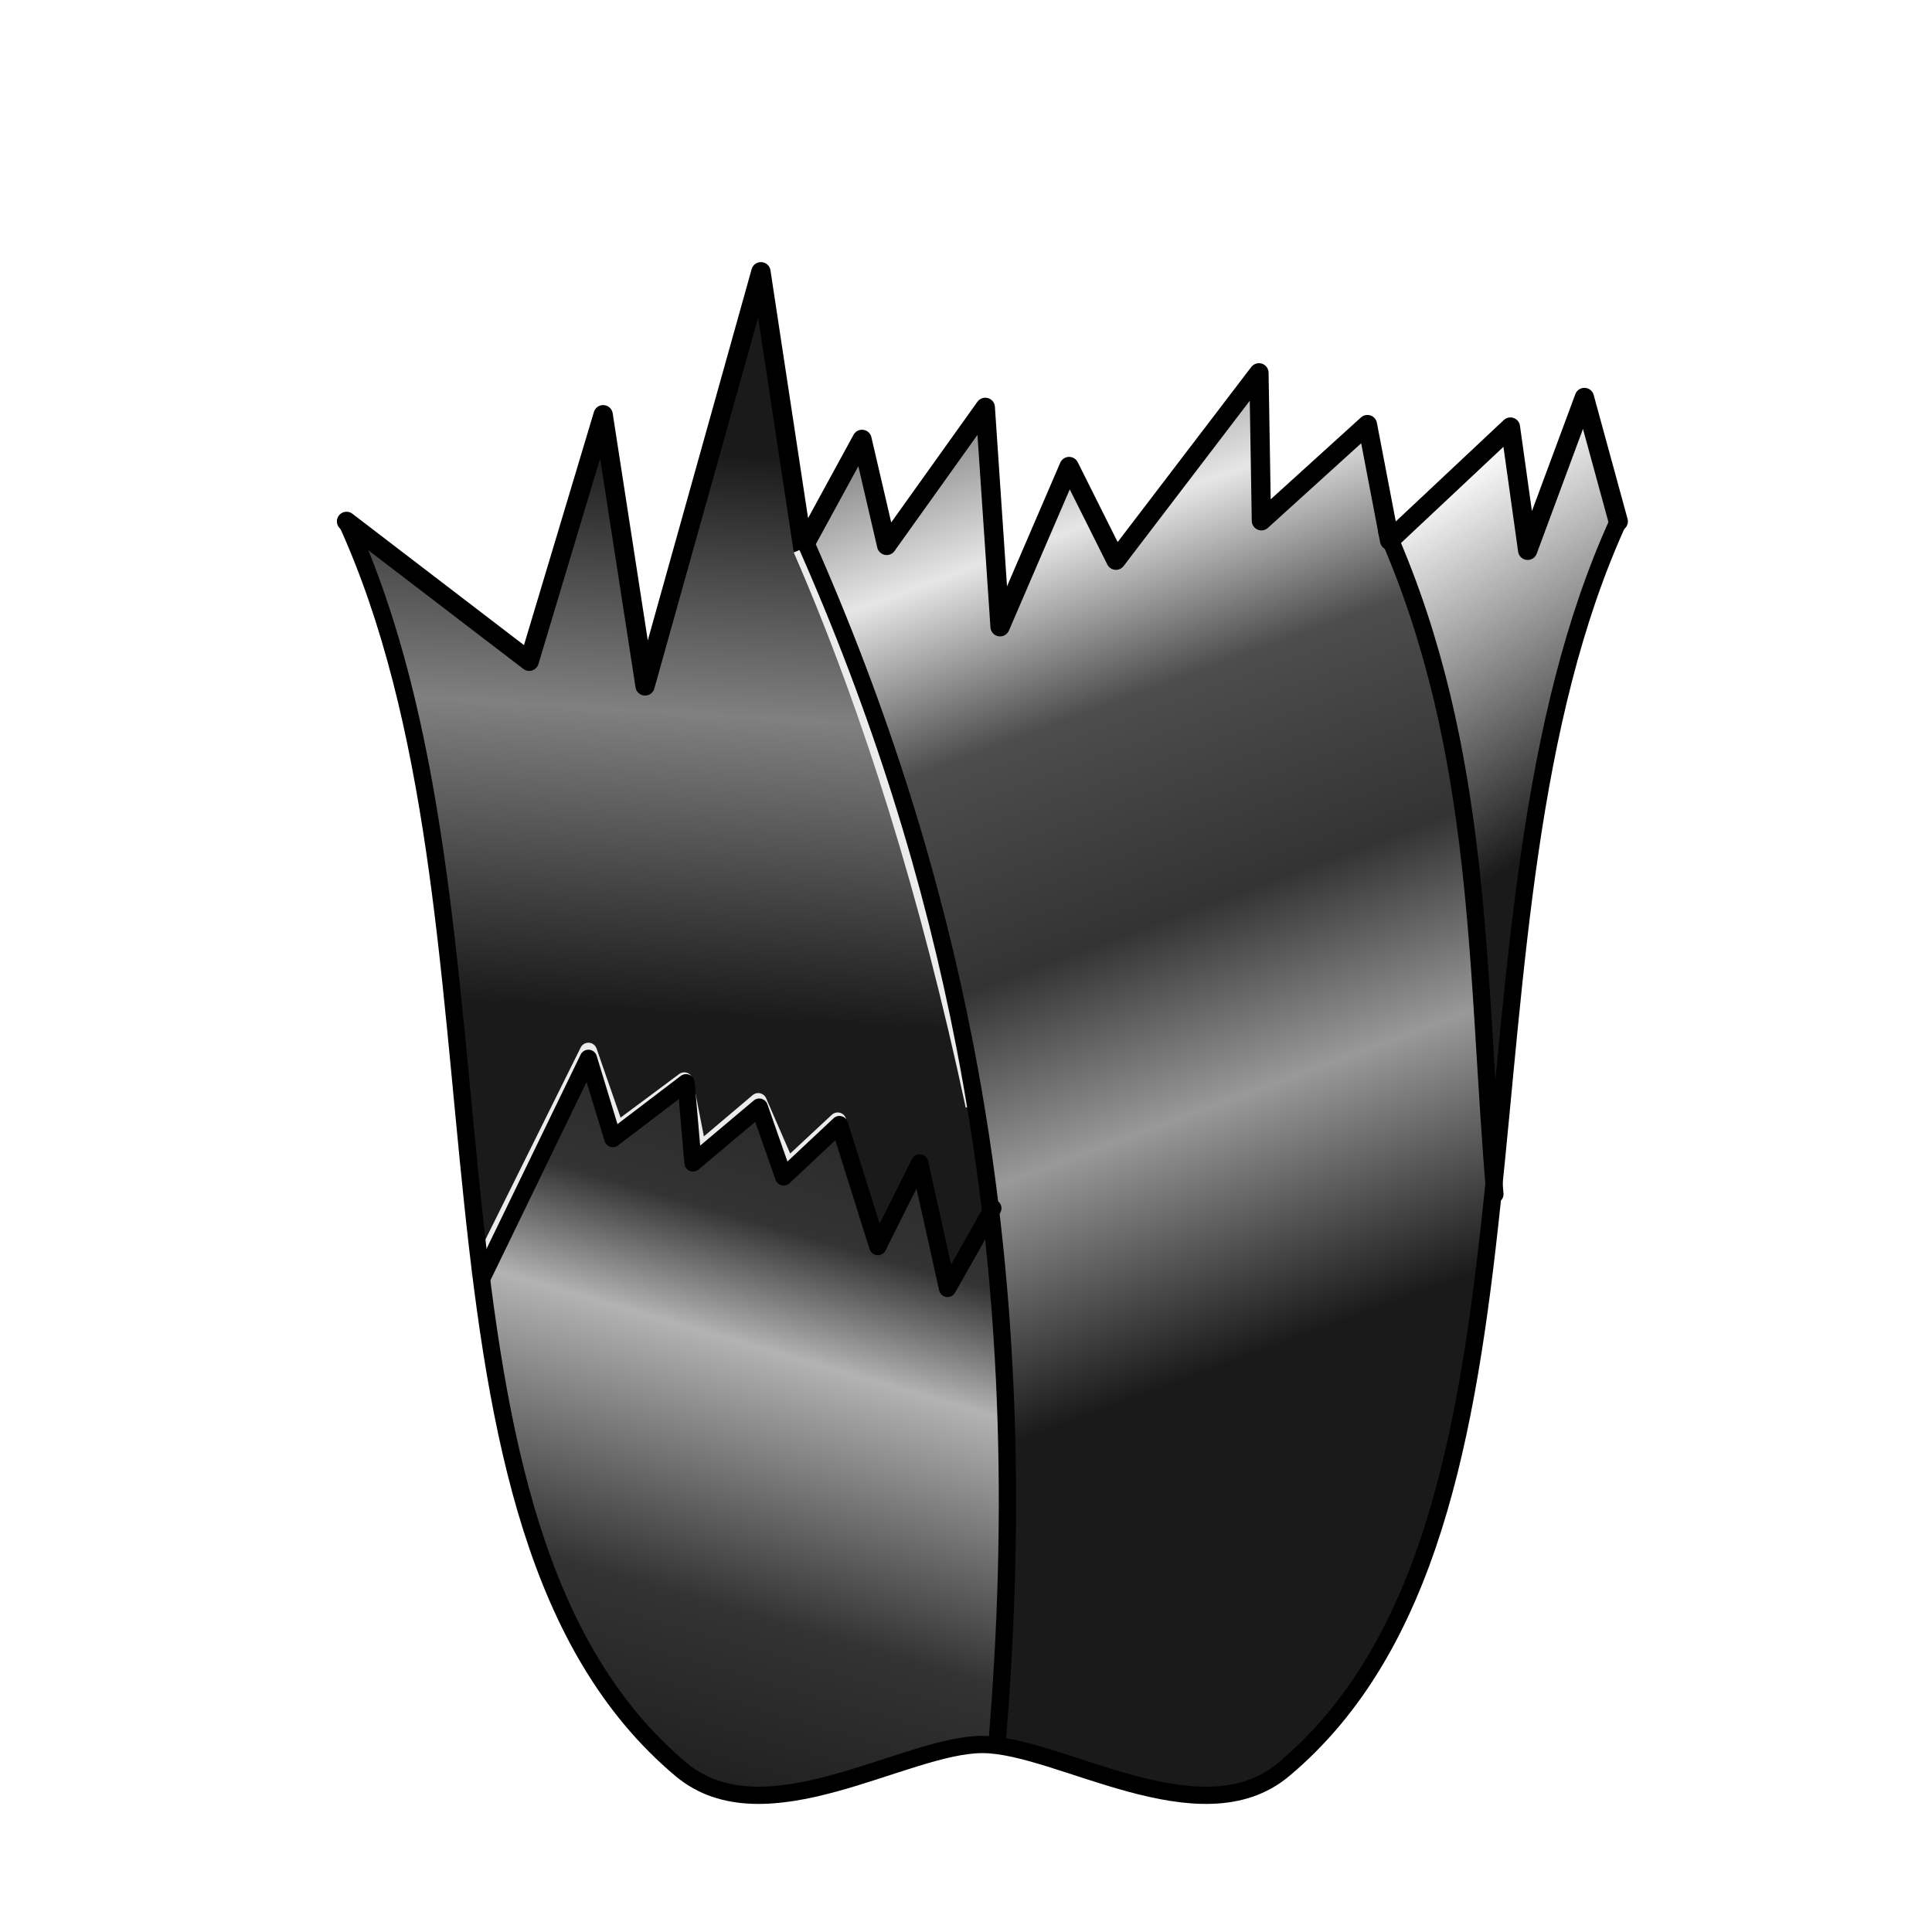 <?xml version="1.0" encoding="UTF-8" standalone="no"?>
<svg
   xmlns:dc="http://purl.org/dc/elements/1.1/"
   xmlns:cc="http://creativecommons.org/ns#"
   xmlns:rdf="http://www.w3.org/1999/02/22-rdf-syntax-ns#"
   xmlns:svg="http://www.w3.org/2000/svg"
   xmlns="http://www.w3.org/2000/svg"
   xmlns:xlink="http://www.w3.org/1999/xlink"
   xmlns:sodipodi="http://sodipodi.sourceforge.net/DTD/sodipodi-0.dtd"
   xmlns:inkscape="http://www.inkscape.org/namespaces/inkscape"
   cursor="default"
   viewBox="0 0 256 256"
   version="1.1"
   id="svg31"
   sodipodi:docname="FlexTapeV.svg"
   inkscape:version="0.92.4 (5da689c313, 2019-01-14)">
  <defs
     id="defs35">
    <linearGradient
       inkscape:collect="always"
       id="linearGradient922">
      <stop
         style="stop-color:#1a1a1a;stop-opacity:1;"
         offset="0"
         id="stop918" />
      <stop
         style="stop-color:#1a1a1a;stop-opacity:0;"
         offset="1"
         id="stop920" />
    </linearGradient>
    <linearGradient
       inkscape:collect="always"
       id="linearGradient904">
      <stop
         style="stop-color:#1a1a1a;stop-opacity:1;"
         offset="0"
         id="stop900" />
      <stop
         id="stop914"
         offset="0.332"
         style="stop-color:#1a1a1a;stop-opacity:1" />
      <stop
         id="stop912"
         offset="0.499"
         style="stop-color:#999999;stop-opacity:1" />
      <stop
         style="stop-color:#333333;stop-opacity:1"
         offset="0.629"
         id="stop916" />
      <stop
         id="stop910"
         offset="0.778"
         style="stop-color:#4d4d4d;stop-opacity:1" />
      <stop
         id="stop908"
         offset="0.897"
         style="stop-color:#e6e6e6;stop-opacity:1" />
      <stop
         style="stop-color:#808080;stop-opacity:1"
         offset="1"
         id="stop902" />
    </linearGradient>
    <linearGradient
       inkscape:collect="always"
       id="linearGradient882">
      <stop
         style="stop-color:#1a1a1a;stop-opacity:1;"
         offset="0"
         id="stop878" />
      <stop
         id="stop888"
         offset="0.253"
         style="stop-color:#333333;stop-opacity:1" />
      <stop
         id="stop886"
         offset="0.534"
         style="stop-color:#b3b3b3;stop-opacity:1" />
      <stop
         style="stop-color:#333333;stop-opacity:1"
         offset="0.665"
         id="stop890" />
      <stop
         style="stop-color:#1a1a1a;stop-opacity:1"
         offset="1"
         id="stop880" />
    </linearGradient>
    <linearGradient
       inkscape:collect="always"
       id="innoGrad2">
      <stop
         style="stop-color:#1a1a1a;stop-opacity:1;"
         offset="0"
         id="stop848" />
      <stop
         id="stop874"
         offset="0.293"
         style="stop-color:#808080;stop-opacity:1" />
      <stop
         style="stop-color:#1a1a1a;stop-opacity:1"
         offset="0.629"
         id="stop876" />
      <stop
         id="stop866"
         offset="0.687"
         style="stop-color:#1a1a1a;stop-opacity:1" />
      <stop
         style="stop-color:#1a1a1a;stop-opacity:1"
         offset="0.858"
         id="stop864" />
      <stop
         style="stop-color:#1a1a1a;stop-opacity:1"
         offset="1"
         id="stop850" />
    </linearGradient>
    <linearGradient
       inkscape:collect="always"
       id="innoGrad1">
      <stop
         style="stop-color:#333333;stop-opacity:1"
         offset="0"
         id="stop930" />
      <stop
         id="stop1024"
         offset="0.223"
         style="stop-color:#000000;stop-opacity:1" />
      <stop
         style="stop-color:#1a1a1a;stop-opacity:1"
         offset="0.329"
         id="stop1004" />
      <stop
         id="stop1034"
         offset="0.535"
         style="stop-color:#808080;stop-opacity:1" />
      <stop
         style="stop-color:#1a1a1a;stop-opacity:1"
         offset="0.757"
         id="stop1036" />
      <stop
         style="stop-color:#000000;stop-opacity:1"
         offset="1"
         id="stop932" />
    </linearGradient>
    <radialGradient
       inkscape:collect="always"
       xlink:href="#innoGrad1"
       id="radialGradient936"
       cx="73.956"
       cy="139.833"
       fx="73.956"
       fy="139.833"
       r="48.891"
       gradientTransform="matrix(1.474,-0.207,0.538,3.822,-71.83,-361.372)"
       gradientUnits="userSpaceOnUse" />
    <linearGradient
       inkscape:collect="always"
       xlink:href="#innoGrad2"
       id="linearGradient854"
       x1="73.635"
       y1="89.554"
       x2="69.416"
       y2="158.971"
       gradientUnits="userSpaceOnUse"
       gradientTransform="matrix(1.704,0,0,1.704,-91.579,-96.301)" />
    <linearGradient
       inkscape:collect="always"
       xlink:href="#linearGradient882"
       id="linearGradient884"
       x1="84.077"
       y1="192.867"
       x2="104.155"
       y2="123.954"
       gradientUnits="userSpaceOnUse"
       gradientTransform="matrix(1.704,0,0,1.704,-91.579,-96.301)" />
    <linearGradient
       inkscape:collect="always"
       xlink:href="#linearGradient904"
       id="linearGradient906"
       x1="169.01"
       y1="195.979"
       x2="129.213"
       y2="88.049"
       gradientUnits="userSpaceOnUse"
       gradientTransform="matrix(1.704,0,0,1.704,-91.579,-96.301)" />
    <linearGradient
       inkscape:collect="always"
       xlink:href="#linearGradient922"
       id="linearGradient924"
       x1="181.624"
       y1="117.396"
       x2="166.535"
       y2="93.234"
       gradientUnits="userSpaceOnUse"
       gradientTransform="matrix(1.704,0,0,1.704,-91.579,-96.301)" />
  </defs>
  <sodipodi:namedview
     pagecolor="#ffffff"
     bordercolor="#666666"
     borderopacity="1"
     objecttolerance="10"
     gridtolerance="10"
     guidetolerance="10"
     inkscape:pageopacity="0"
     inkscape:pageshadow="2"
     inkscape:window-width="1304"
     inkscape:window-height="745"
     id="namedview33"
     showgrid="false"
     inkscape:zoom="1.84375"
     inkscape:cx="104.94224"
     inkscape:cy="143.70866"
     inkscape:window-x="-8"
     inkscape:window-y="-8"
     inkscape:window-maximized="1"
     inkscape:current-layer="layer3"
     inkscape:snap-global="false"
     showguides="false" />
  <g
     inkscape:groupmode="layer"
     id="layer2"
     inkscape:label="Original Colour"
     style="display:none"
     sodipodi:insensitive="true">
    <path
       style="fill:url(#radialGradient936);fill-opacity:1;stroke:none;stroke-width:0.271"
       d="m 112.631,80.621 c -1.172,0.531 -0.994,4.709 -1.555,5.715 -2.376,7.953 -4.352,16.055 -6.869,23.944 -0.993,0.439 -0.803,-1.319 -1.011,-1.847 -0.933,-4.845 -1.504,-13.084 -2.777,-17.848 -1.034,-0.578 -0.859,4.571 -1.226,5.163 -1.531,4.174 -2.344,8.637 -4.178,12.68 -4.214,-2.3 -9.237,-7.757 -13.406,-10.155 -1.28,0.082 1.574,3.548 1.631,4.229 4.704,13.408 5.556,27.774 7.092,41.807 1.353,12.978 2.452,26.405 8.122,38.358 2.388,4.679 5.531,9.261 9.984,12.176 3.915,1.977 8.481,0.476 12.416,-0.669 4.548,-1.372 9.44,-3.23 14.1,-1.336 5.199,1.381 10.706,4.142 16.145,2.332 3.623,-1.843 6.457,-5.152 8.725,-8.431 6.514,-10.347 7.907,-22.893 9.312,-34.798 1.743,-14.605 2.313,-29.447 6.105,-43.7 1.051,-3.778 2.363,-7.505 3.821,-11.127 -0.698,-1.998 -0.864,-5.824 -2.031,-7.618 -1.084,-0.237 -1.108,3.067 -1.59,3.717 -1.006,2.152 -1.437,4.634 -2.755,6.596 -1.031,0.019 -0.478,-1.683 -0.873,-2.301 -0.431,-1.874 -0.023,-5.887 -0.609,-7.671 -1.187,-0.231 -2.337,3.255 -3.25,3.807 -2.108,1.698 -3.793,4.037 -6.206,5.297 -0.924,-0.836 -0.7,-2.519 -1.097,-3.661 -0.348,-1.222 0.175,-4.581 -0.569,-5.635 -1.307,0.013 -2.687,3.473 -3.75,4.13 -1.524,1.264 -2.997,2.918 -4.659,3.833 -0.846,-2.263 -0.236,-4.851 -0.488,-7.227 0.045,-0.638 0.699,-4.339 -0.31,-3.471 -3.373,3.809 -6.812,10.1 -10.417,13.67 -1.437,-1.523 -1.932,-5.036 -3.594,-6.358 -1.11,0.308 -1.001,3.029 -1.627,3.879 -1.288,2.474 -1.979,5.328 -3.615,7.587 -0.88,0.332 -0.49,-1.236 -0.703,-1.637 -0.448,-4.154 0.116,-10.818 -0.751,-14.925 -0.944,-0.865 -1.903,3.423 -2.509,3.918 -1.735,2.061 -2.943,4.65 -5.028,6.359 -0.791,-0.195 -0.532,-1.623 -0.883,-2.217 -0.412,-1.21 -0.494,-4.234 -1.284,-5.25 -1.184,0.194 -1.357,3.424 -2.053,4.275 -0.762,1.114 -1.2,2.771 -2.351,3.479 -1.334,-4.883 -1.708,-10.115 -2.693,-15.131 -0.187,-0.497 0.094,-4.016 -0.736,-3.942 z"
       id="path928"
       inkscape:connector-curvature="0"
       sodipodi:nodetypes="cccccccccccccccccccccccccccccccccccccccccccccc" />
  </g>
  <g
     inkscape:groupmode="layer"
     id="layer3"
     inkscape:label="colour"
     style="display:inline">
    <path
       style="fill:url(#linearGradient854);fill-opacity:1;stroke:none;stroke-width:0.231"
       d="m 100.601,40.591 c -1.341,0.364 -1.307,4.761 -1.842,5.782 -4.219,14.363 -7.961,28.906 -12.313,43.2 -0.349,0.611 -0.369,1.742 -1.028,2.068 C 84.722,91.437 84.911,90.157 84.63,89.572 82.992,80.521 81.436,69.062 79.719,60.029 79.041,58.915 78.228,62.318 78.247,63.297 75.586,71.555 73.315,79.973 70.609,88.19 69.332,88.627 68.504,86.953 67.462,86.5 61.599,82.12 53.344,75.185 47.366,70.96 c -0.893,-0.473 1.001,2.996 1.559,3.689 4.434,11.957 7.267,24.464 9.085,37.067 2.541,16.859 3.62,33.915 5.624,50.85 -0.055,1.005 1.153,4.559 1.523,3.465 4.277,-7.873 8.206,-19.146 12.544,-26.92 0.579,-0.97 0.922,0.681 1.129,1.089 1.139,2.651 1.743,5.572 3.102,8.101 1.253,0.364 2.104,-1.194 3.155,-1.656 1.92,-1.301 3.722,-3.001 5.806,-3.953 0.983,1.089 0.701,2.875 1.097,4.225 0.335,1.22 0.196,2.764 1.114,3.726 1.23,0.327 2.017,-1.224 2.989,-1.751 1.514,-1.124 2.797,-2.722 4.571,-3.422 1.447,2.361 2.186,5.112 3.714,7.416 1.146,0.554 1.904,-1.045 2.768,-1.556 1.351,-1.058 2.452,-2.687 4.059,-3.299 1.176,2.064 1.639,4.487 2.463,6.742 0.861,2.365 1.337,6.338 2.548,8.536 1.336,0.497 1.578,-2.88 2.204,-3.65 1.115,-2.013 2.008,-4.259 3.329,-6.103 0.994,0.124 0.714,1.646 1.089,2.348 0.913,3.783 1.688,7.605 2.62,11.378 0.979,1.075 1.745,-0.709 2.156,-1.414 1,-1.898 2.29,-3.696 3.052,-5.684 -0.85,-5.32 -1.175,-10.753 -2.686,-15.942 -5.301,-24.347 -12.483,-48.336 -22.267,-71.273 -1.521,-9.784 -2.897,-19.594 -4.554,-29.355 -0.17,-0.305 -0.19,-3.07 -0.558,-3.024 z"
       id="path839"
       inkscape:connector-curvature="0"
       sodipodi:nodetypes="cccccccccccccccccccccccccccccccccccccc" />
    <path
       style="fill:url(#linearGradient884);fill-opacity:1;stroke:none;stroke-width:0.231"
       d="m 77.93,142.285 c -1.205,0.988 -1.999,4.148 -2.85,5.432 -3.608,7.294 -7.223,14.615 -10.633,21.987 1.875,14.583 4.526,29.318 10.508,42.854 3.783,8.398 9.203,16.256 16.501,21.967 4.497,3.346 10.514,3.22 15.724,1.932 7.113,-1.497 13.818,-4.598 21.018,-5.692 1.191,-0.307 3.595,0.435 3.425,-1.503 0.899,-10.585 1.288,-21.219 1.272,-31.842 -0.201,-10.171 -0.422,-20.37 -1.569,-30.485 0.06,-0.937 0.237,-4.835 -0.844,-3.707 -1.528,1.815 -3.244,6.313 -4.799,8.04 -0.983,-0.007 -0.66,-1.557 -1.055,-2.155 -0.953,-3.638 -1.754,-9.689 -2.855,-13.291 -1.101,-1.022 -1.498,3.175 -1.969,3.903 -1.173,1.944 -1.932,4.292 -3.379,5.994 -0.907,0.056 -0.728,-1.4 -1.131,-1.937 -1.488,-4.203 -2.573,-8.563 -4.178,-12.714 -1.161,-0.648 -2.037,0.988 -2.874,1.554 -1.482,1.278 -2.749,2.951 -4.489,3.879 -0.786,-0.591 -0.875,-1.88 -1.316,-2.737 -0.756,-1.714 -1.015,-3.775 -2.172,-5.255 -1.269,-0.181 -2.051,1.313 -3.071,1.88 -1.885,1.36 -3.469,3.314 -5.627,4.22 -0.927,-2.736 -0.471,-5.775 -1.166,-8.578 -0.593,-1.174 -1.828,-0.162 -2.428,0.44 -2.327,1.631 -4.407,3.755 -7.015,4.922 -1.195,-2.327 -1.501,-5.151 -2.776,-7.515 -0.159,-0.209 -0.02,-1.571 -0.25,-1.593 z"
       id="path841"
       inkscape:connector-curvature="0"
       sodipodi:nodetypes="ccccccccccccccccccccccccccccc" />
    <path
       style="opacity:1;fill:url(#linearGradient906);fill-opacity:1;fill-rule:evenodd;stroke:none;stroke-width:0.438;stroke-linecap:butt;stroke-linejoin:round;stroke-miterlimit:4;stroke-dasharray:none;stroke-dashoffset:5.044;stroke-opacity:1"
       d="m 164.85,53.664 c -5.833,6.814 -10.858,14.354 -16.654,21.216 -0.756,0.481 -1.14,-1.135 -1.56,-1.554 -1.606,-2.635 -2.57,-7.205 -4.608,-9.538 -1.566,-0.279 -1.543,3.612 -2.28,4.533 -2.377,5.137 -4.244,10.547 -6.967,15.484 -1.153,0.195 -0.844,-1.645 -1.053,-2.352 -0.747,-7.552 -0.956,-17.454 -1.669,-24.993 -0.74,-1.54 -2.125,2.591 -2.591,3.398 -3.375,4.311 -6.311,9.055 -9.809,13.201 -1.425,-0.54 -1.117,-2.662 -1.659,-3.845 -0.747,-2.182 -0.64,-6.783 -1.951,-8.696 -1.645,-0.459 -1.99,4.032 -2.854,4.964 -1.134,2.307 -2.808,4.477 -3.49,6.917 12.79,29.214 21.365,60.374 24.646,92.122 2.106,20.408 2.119,41.033 0.772,61.455 0.165,1.559 -0.951,3.61 0.086,4.85 8.075,1.648 15.713,5.318 23.962,6.205 4.674,0.555 9.729,-0.37 13.177,-3.793 11.411,-9.835 17.549,-24.226 20.995,-38.584 2.859,-11.965 4.702,-24.179 5.748,-36.43 -0.181,-11.371 -1.243,-22.716 -2.005,-34.061 -1.422,-17.227 -4.091,-34.637 -10.814,-50.669 -1.971,-4.578 -1.405,-11.337 -2.899,-16.048 -1.366,-0.888 -3.023,2.959 -4.13,3.544 -3.378,2.915 -6.593,6.107 -10.108,8.813 -1.186,-0.524 -0.403,-2.375 -0.745,-3.347 -0.246,-4.141 -0.009,-8.363 -0.637,-12.472 -0.206,-0.39 0.939,-1.488 0.567,-1.465 z"
       id="path843"
       inkscape:connector-curvature="0"
       sodipodi:nodetypes="cccccccccccccccccccccccccccccc" />
    <path
       style="opacity:1;fill:url(#linearGradient924);fill-opacity:1;fill-rule:evenodd;stroke:none;stroke-width:0.219;stroke-linecap:butt;stroke-linejoin:round;stroke-miterlimit:4;stroke-dasharray:none;stroke-dashoffset:5.044;stroke-opacity:1"
       d="m 209.321,57.073 c -0.914,1.33 -1.262,3.011 -1.926,4.486 -1.559,3.975 -2.9,8.075 -4.653,11.953 -0.67,0.284 -1.061,-0.463 -1.033,-1.036 -0.769,-4.311 -1.078,-8.709 -2.046,-12.984 -0.631,-0.971 -1.55,0.098 -2.089,0.576 -4.166,3.725 -8.19,7.605 -12.275,11.417 -0.506,0.986 0.517,1.992 0.719,2.979 5.147,12.965 7.934,26.778 9.398,40.606 0.918,8.21 2.026,21.712 2.619,29.952 0.243,0.952 2.314,-2.797 1.768,-4.883 0.848,-6.167 0.466,-13.026 1.296,-19.196 1.995,-16.247 4.897,-32.591 10.997,-47.822 0.453,-1.396 1.301,-2.683 1.585,-4.109 -1.141,-3.909 -1.987,-7.926 -3.4,-11.744 -0.22,-0.339 -0.623,-0.35 -0.961,-0.195 z"
       id="path846"
       inkscape:connector-curvature="0"
       sodipodi:nodetypes="cccccccccccccccc" />
  </g>
  <g
     inkscape:groupmode="layer"
     id="layer1"
     inkscape:label="Layer 1">
    <path
       style="opacity:1;fill:none;fill-opacity:1;fill-rule:evenodd;stroke:#ececec;stroke-width:2.286;stroke-linecap:round;stroke-linejoin:round;stroke-miterlimit:4;stroke-dasharray:none;stroke-dashoffset:5.044;stroke-opacity:1"
       d="m 63.415,168.645 14.552,-29.336 3.696,10.626 9.009,-6.699 1.848,9.471 7.949,-6.727 3.831,8.806 6.699,-6.237"
       id="path1062"
       inkscape:connector-curvature="0"
       sodipodi:nodetypes="cccccccc" />
    <path
       style="opacity:1;fill:none;fill-opacity:1;fill-rule:evenodd;stroke:#000000;stroke-width:2.286;stroke-linecap:round;stroke-linejoin:round;stroke-miterlimit:4;stroke-dasharray:none;stroke-dashoffset:5.044;stroke-opacity:1"
       d="m 45.917,69.088 c 24.126,52.793 5.709,133.018 44.344,165.389 11.076,9.28 29.641,-3.322 39.91,-3.323 10.071,-8.7e-4 28.834,12.602 39.91,3.323 38.635,-32.37 20.219,-112.595 44.344,-165.389"
       id="path815"
       inkscape:connector-curvature="0"
       sodipodi:nodetypes="casac" />
    <path
       style="opacity:1;fill:none;fill-opacity:1;fill-rule:evenodd;stroke:#000000;stroke-width:2.555;stroke-linecap:round;stroke-linejoin:round;stroke-miterlimit:4;stroke-dasharray:none;stroke-dashoffset:5.044;stroke-opacity:1"
       d="m 45.917,69.088 24.205,18.532 9.8,-32.667 5.553,35.934 15.353,-54.88 5.553,36.587 7.84,-14.373 3.267,14.047 13.067,-18.293 1.96,29.074 9.147,-21.233 6.207,12.413 18.947,-24.827 0.327,19.6 14.047,-12.74 2.94,15.353 16.007,-15.027 2.287,16.333 7.513,-20.253 4.489,16.422"
       id="path821"
       inkscape:connector-curvature="0" />
    <path
       style="opacity:1;fill:none;fill-opacity:1;fill-rule:evenodd;stroke:#ececec;stroke-width:2.286;stroke-linecap:butt;stroke-linejoin:round;stroke-miterlimit:4;stroke-dasharray:none;stroke-dashoffset:5.044;stroke-opacity:1"
       d="M 129.079,146.521 C 123.161,118.902 115.606,94.309 106.226,72.75"
       id="path1064"
       inkscape:connector-curvature="0"
       sodipodi:nodetypes="cc" />
    <path
       style="opacity:1;fill:none;fill-opacity:1;fill-rule:evenodd;stroke:#000000;stroke-width:2.286;stroke-linecap:round;stroke-linejoin:round;stroke-miterlimit:4;stroke-dasharray:none;stroke-dashoffset:5.044;stroke-opacity:1"
       d="m 132.094,231.202 c 2.514,-30.079 1.927,-60.796 -4.253,-92.665 -4.229,-21.81 -11.078,-44.159 -21.346,-67.212"
       id="path1050"
       inkscape:connector-curvature="0"
       sodipodi:nodetypes="csc" />
    <path
       style="opacity:1;fill:none;fill-opacity:1;fill-rule:evenodd;stroke:#000000;stroke-width:2.286;stroke-linecap:round;stroke-linejoin:round;stroke-miterlimit:4;stroke-dasharray:none;stroke-dashoffset:5.044;stroke-opacity:1"
       d="m 183.761,70.474 c 12.896,29.259 11.781,58.517 14.321,87.776"
       id="path1058"
       inkscape:connector-curvature="0"
       sodipodi:nodetypes="cc" />
    <path
       style="opacity:1;fill:none;fill-opacity:1;fill-rule:evenodd;stroke:#000000;stroke-width:2.286;stroke-linecap:round;stroke-linejoin:round;stroke-miterlimit:4;stroke-dasharray:none;stroke-dashoffset:5.044;stroke-opacity:1"
       d="m 63.973,169.118 13.995,-28.885 3.234,10.626 9.702,-7.392 0.924,10.626 8.778,-7.392 3.234,9.24 7.392,-6.93 5.082,16.169 5.544,-11.088 3.696,16.631 6.006,-10.626"
       id="path1060"
       inkscape:connector-curvature="0"
       sodipodi:nodetypes="cccccccccccc" />
  </g>
</svg>
